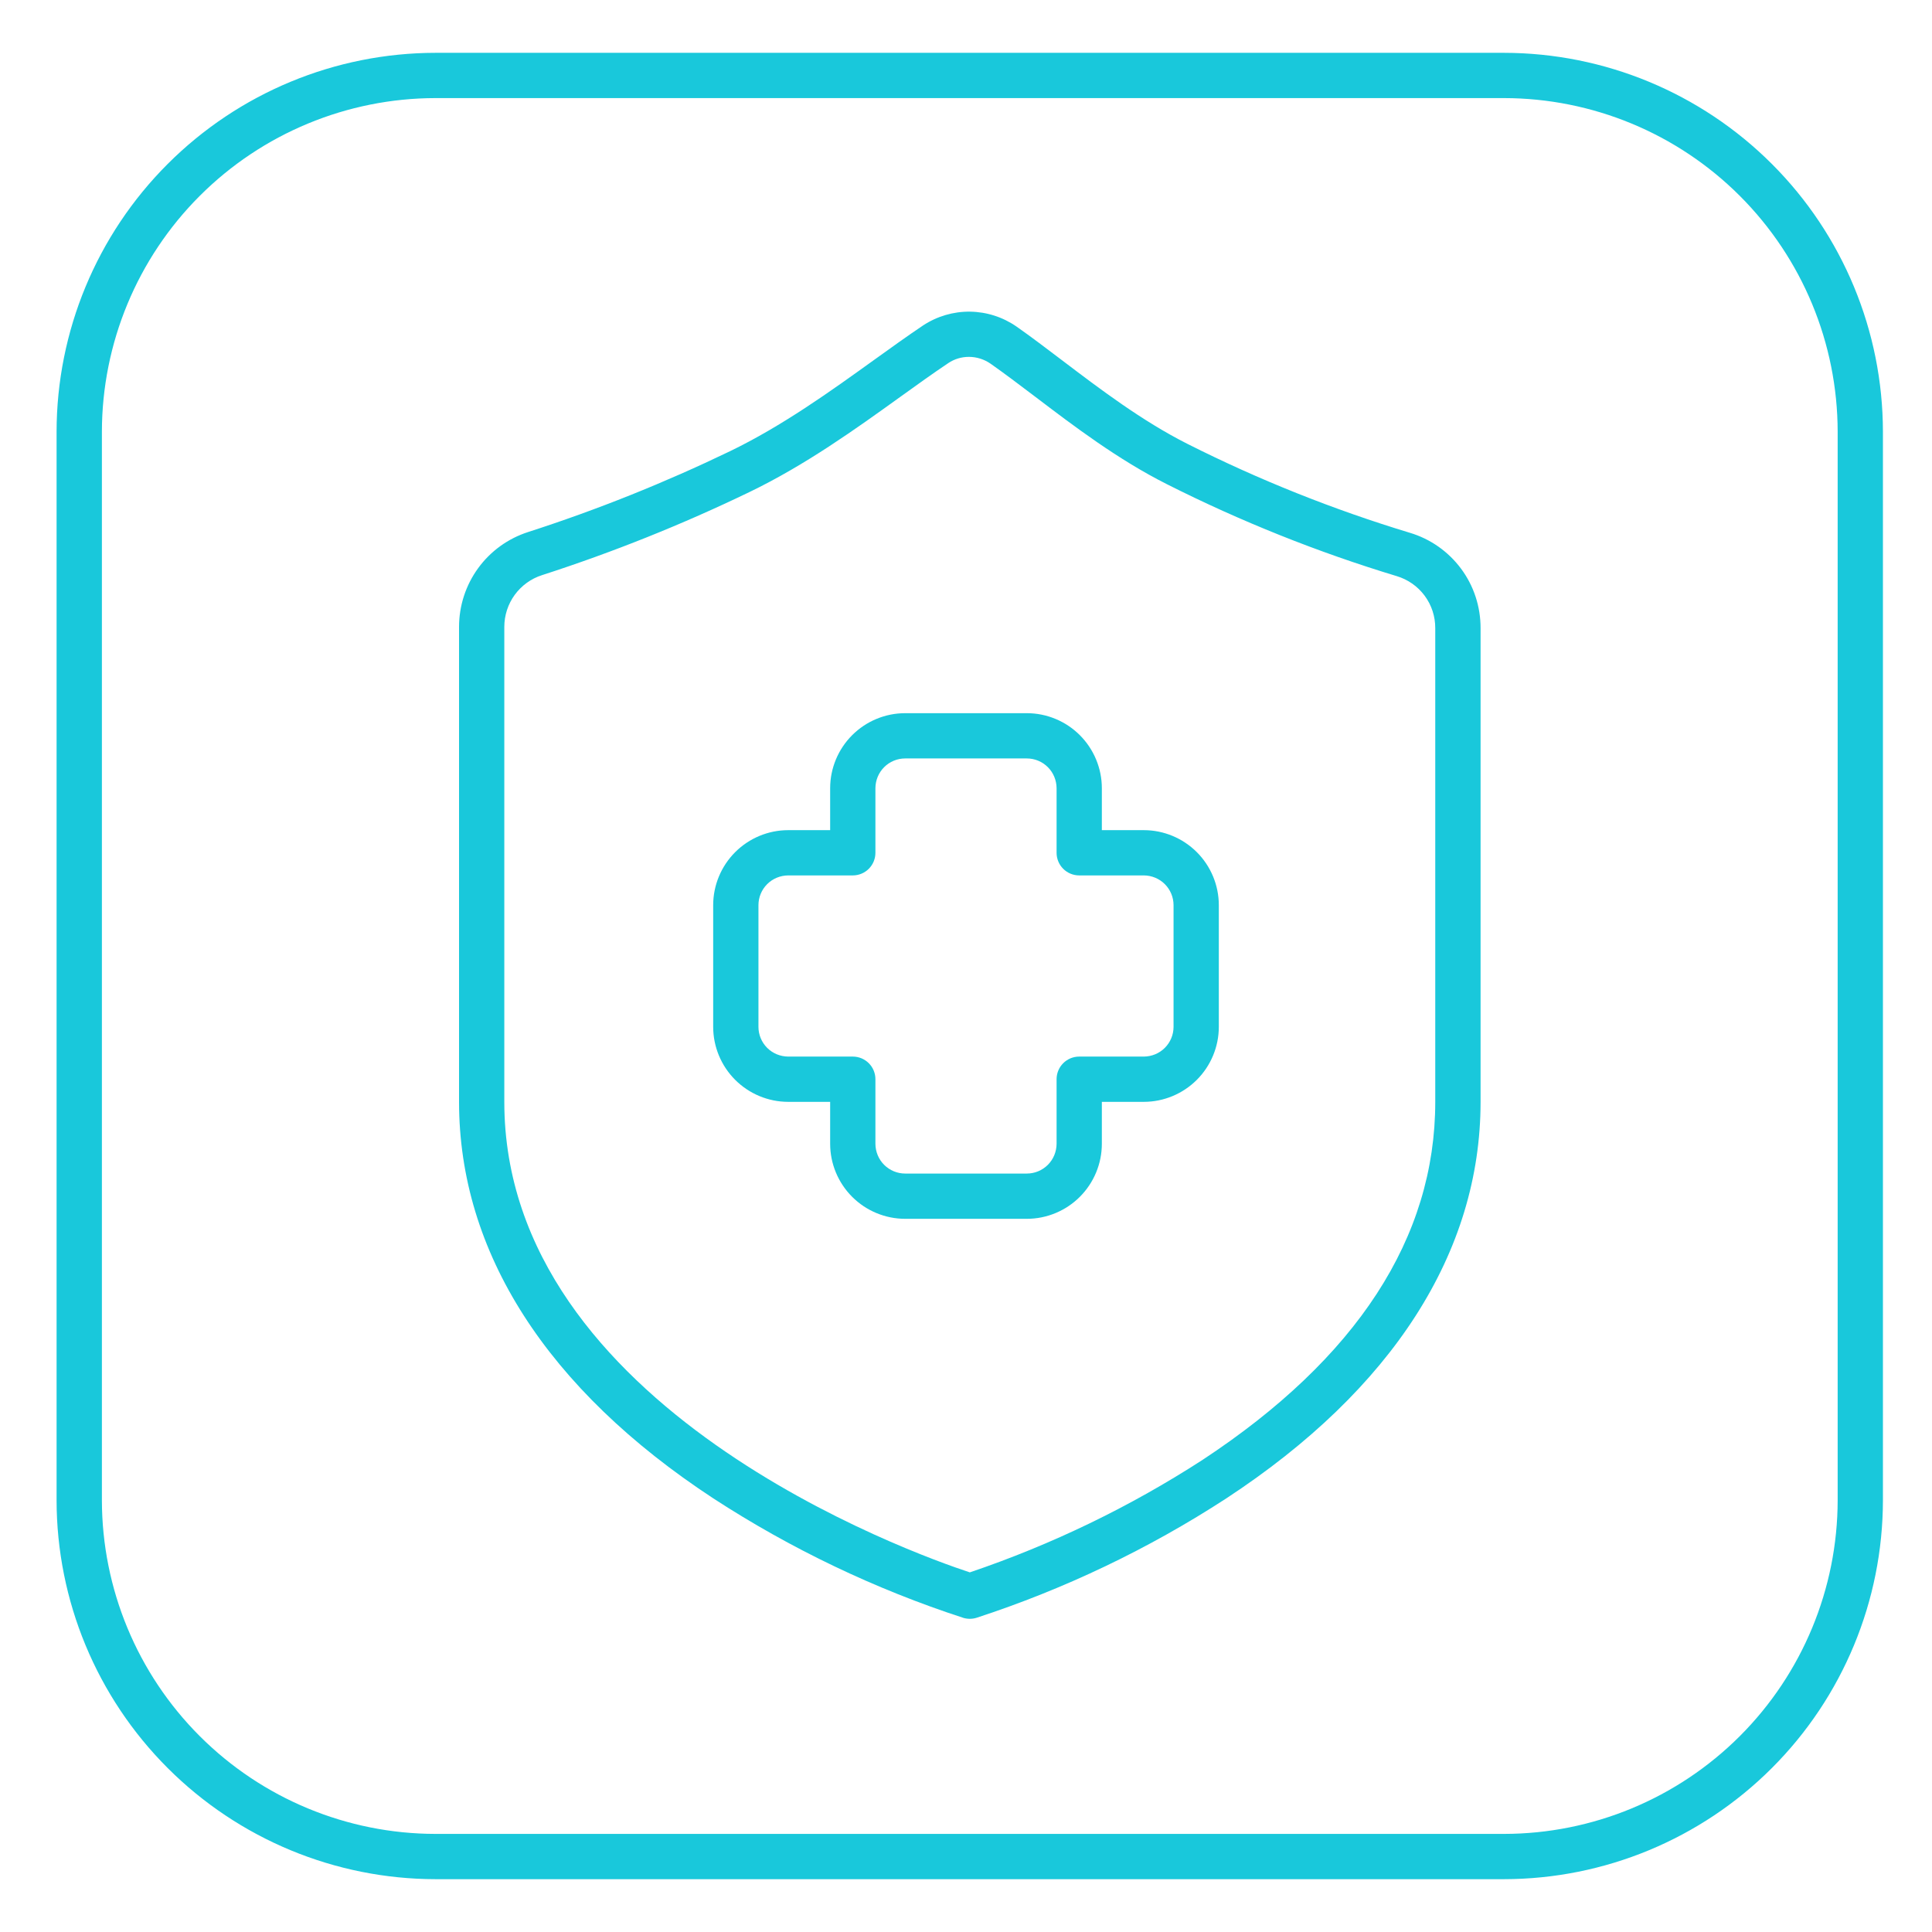 <svg width="35" height="35" viewBox="0 0 35 35" fill="none" xmlns="http://www.w3.org/2000/svg">
<path d="M27.247 0.957H7.889C6.069 0.959 4.325 1.683 3.038 2.97C1.751 4.256 1.027 6.001 1.025 7.821V27.179C1.027 28.999 1.751 30.744 3.038 32.03C4.325 33.317 6.07 34.041 7.889 34.043H27.247C29.067 34.041 30.812 33.317 32.099 32.03C33.386 30.744 34.109 28.999 34.111 27.179V7.821C34.109 6.001 33.386 4.256 32.099 2.97C30.812 1.683 29.067 0.959 27.247 0.957ZM33.291 27.179C33.289 28.781 32.652 30.318 31.519 31.451C30.386 32.584 28.85 33.221 27.247 33.223H7.889C6.287 33.221 4.751 32.584 3.618 31.451C2.485 30.318 1.848 28.781 1.846 27.179V7.821C1.848 6.219 2.485 4.682 3.618 3.549C4.751 2.416 6.287 1.779 7.889 1.777H27.247C28.85 1.779 30.386 2.416 31.519 3.549C32.652 4.682 33.289 6.219 33.291 7.821V27.179Z" fill="#19C8DB"/>
<path d="M25.541 9.652C24.155 9.232 22.807 8.694 21.513 8.042C20.69 7.627 19.923 7.045 19.247 6.532C18.957 6.312 18.683 6.104 18.418 5.918C18.17 5.745 17.875 5.65 17.573 5.646C17.271 5.642 16.974 5.73 16.722 5.896C16.436 6.088 16.14 6.301 15.827 6.526C15.051 7.084 14.172 7.717 13.221 8.176C12.038 8.746 10.818 9.235 9.568 9.638C9.204 9.755 8.887 9.984 8.662 10.293C8.437 10.602 8.316 10.975 8.316 11.357V19.961C8.316 22.684 9.909 25.168 12.923 27.145C14.331 28.061 15.854 28.789 17.451 29.309C17.528 29.332 17.61 29.332 17.687 29.309C19.284 28.788 20.807 28.061 22.215 27.145C25.229 25.168 26.822 22.683 26.822 19.961V11.38C26.823 10.992 26.7 10.614 26.469 10.303C26.238 9.992 25.913 9.763 25.541 9.652ZM26.001 19.961C26.001 22.424 24.581 24.607 21.781 26.45C20.466 27.3 19.052 27.983 17.569 28.485C16.539 28.146 9.136 25.508 9.136 19.961V11.357C9.136 11.149 9.202 10.945 9.325 10.776C9.448 10.608 9.621 10.482 9.82 10.419C11.105 10.004 12.361 9.501 13.577 8.914C14.592 8.424 15.503 7.77 16.306 7.192C16.613 6.971 16.904 6.762 17.179 6.578C17.289 6.504 17.419 6.465 17.552 6.465C17.693 6.465 17.831 6.509 17.947 6.59C18.199 6.767 18.467 6.97 18.751 7.185C19.455 7.72 20.253 8.326 21.144 8.774C22.48 9.447 23.872 10.004 25.303 10.437C25.506 10.498 25.683 10.622 25.809 10.792C25.935 10.962 26.002 11.168 26.001 11.38L26.001 19.961Z" fill="#19C8DB"/>
<path d="M20.721 15.039H19.961V14.279C19.961 13.919 19.817 13.573 19.562 13.318C19.308 13.064 18.962 12.92 18.602 12.92H16.398C16.038 12.92 15.692 13.064 15.438 13.318C15.183 13.573 15.039 13.919 15.039 14.279V15.039H14.279C13.919 15.039 13.573 15.183 13.318 15.438C13.064 15.692 12.92 16.038 12.92 16.398V18.602C12.92 18.962 13.064 19.308 13.318 19.562C13.573 19.817 13.919 19.961 14.279 19.961H15.039V20.721C15.039 21.081 15.183 21.427 15.438 21.682C15.692 21.936 16.038 22.08 16.398 22.08H18.602C18.962 22.08 19.308 21.936 19.562 21.682C19.817 21.427 19.961 21.081 19.961 20.721V19.961H20.721C21.081 19.961 21.427 19.817 21.682 19.562C21.936 19.308 22.08 18.962 22.08 18.602V16.398C22.08 16.038 21.936 15.692 21.682 15.438C21.427 15.183 21.081 15.039 20.721 15.039ZM21.26 18.602C21.26 18.745 21.203 18.882 21.102 18.983C21.001 19.084 20.864 19.14 20.721 19.141H19.551C19.442 19.141 19.338 19.184 19.261 19.261C19.184 19.338 19.141 19.442 19.141 19.551V20.721C19.14 20.864 19.084 21.001 18.983 21.102C18.882 21.203 18.745 21.26 18.602 21.26H16.398C16.255 21.26 16.118 21.203 16.017 21.102C15.916 21.001 15.86 20.864 15.859 20.721V19.551C15.859 19.442 15.816 19.338 15.739 19.261C15.662 19.184 15.558 19.141 15.449 19.141H14.279C14.136 19.14 13.999 19.084 13.898 18.983C13.797 18.882 13.74 18.745 13.74 18.602V16.398C13.74 16.255 13.797 16.118 13.898 16.017C13.999 15.916 14.136 15.86 14.279 15.859H15.449C15.558 15.859 15.662 15.816 15.739 15.739C15.816 15.662 15.859 15.558 15.859 15.449V14.279C15.86 14.136 15.916 13.999 16.017 13.898C16.118 13.797 16.255 13.74 16.398 13.74H18.602C18.745 13.74 18.882 13.797 18.983 13.898C19.084 13.999 19.14 14.136 19.141 14.279V15.449C19.141 15.558 19.184 15.662 19.261 15.739C19.338 15.816 19.442 15.859 19.551 15.859H20.721C20.864 15.86 21.001 15.916 21.102 16.017C21.203 16.118 21.26 16.255 21.26 16.398V18.602Z" fill="#19C8DB"/>
</svg>
